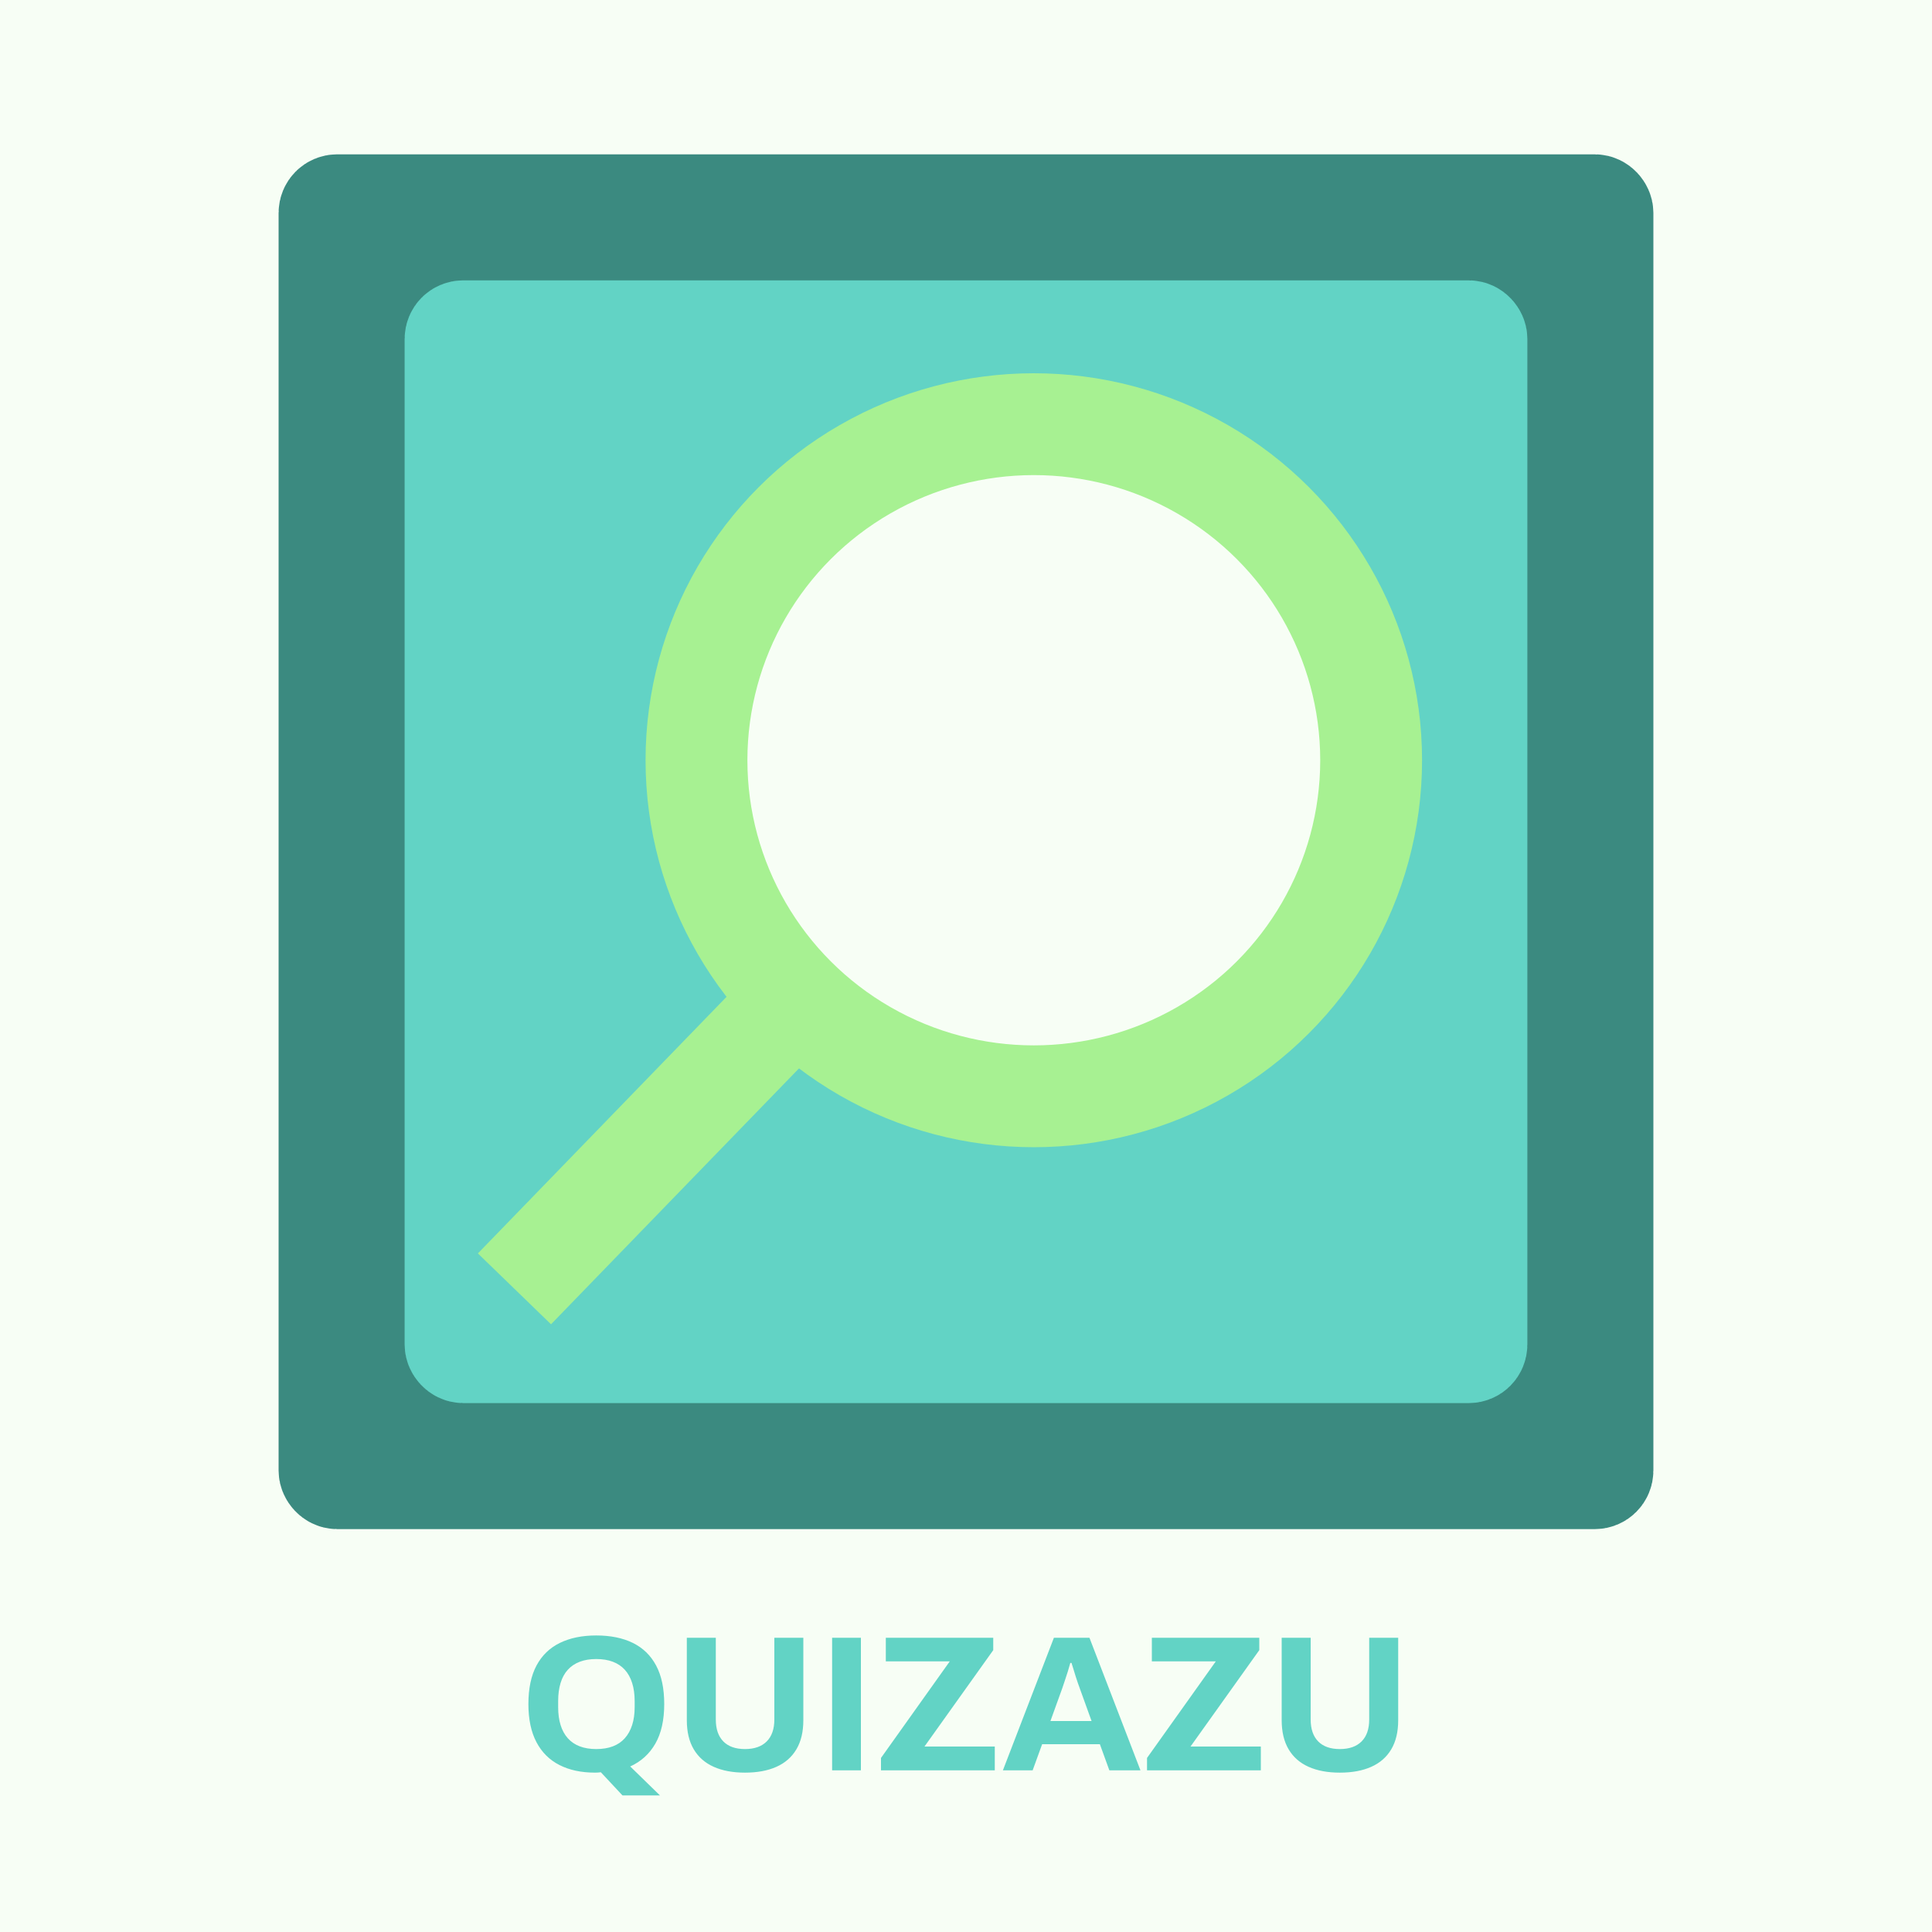 <svg xmlns="http://www.w3.org/2000/svg" xmlns:xlink="http://www.w3.org/1999/xlink" version="1.1" width="1000" height="1000" viewBox="0 0 1000 1000" xml:space="preserve">
<desc>Created with Fabric.js 3.5.0</desc>
    <defs>
</defs>
    <rect x="0" y="0" width="100%" height="100%" fill="#f7fef5"/>
    <g transform="matrix(1.373 0 0 1.373 500.004 435.682)" id="242100">
<g style="" vector-effect="non-scaling-stroke">
		<g transform="matrix(1.333 0 0 1.333 -0.006 -0.006)" id="shape0">
<rect style="stroke: rgb(59,138,128); stroke-width: 28.8; stroke-dasharray: none; stroke-linecap: square; stroke-dashoffset: 0; stroke-linejoin: bevel; stroke-miterlimit: 4; is-custom-font: none; font-file-url: none; fill: rgb(59,138,128); fill-rule: evenodd; opacity: 1;" x="-180" y="-180" rx="2.16" ry="2.16" width="360" height="360"/>
</g>
    <g transform="matrix(1.333 0 0 1.333 -0.005 -0.005)" id="shape01">
<rect style="stroke: rgb(98,211,197); stroke-width: 28.8; stroke-dasharray: none; stroke-linecap: square; stroke-dashoffset: 0; stroke-linejoin: bevel; stroke-miterlimit: 4; is-custom-font: none; font-file-url: none; fill: rgb(98,211,197); fill-rule: evenodd; opacity: 1;" x="-144.36" y="-144.36" rx="2.16" ry="2.16" width="288.72" height="288.72"/>
</g>
    <g transform="matrix(1.333 0 0 1.333 25.559 -30.724)" id="shape02">
<ellipse style="stroke: rgb(167,241,146); stroke-width: 28.8; stroke-dasharray: none; stroke-linecap: square; stroke-dashoffset: 0; stroke-linejoin: bevel; stroke-miterlimit: 4; is-custom-font: none; font-file-url: none; fill: rgb(247,254,245); fill-rule: nonzero; opacity: 1;" cx="0" cy="0" rx="95.4" ry="95.04"/>
</g>
    <g transform="matrix(1.333 -0.008 0.008 1.333 -120.385 117.119)" id="shape03">
<path style="stroke: rgb(167,241,146); stroke-width: 28.8; stroke-dasharray: none; stroke-linecap: square; stroke-dashoffset: 0; stroke-linejoin: miter; stroke-miterlimit: 2; is-custom-font: none; font-file-url: none; fill: none; fill-rule: nonzero; opacity: 1;" transform=" translate(-27.54, -28.08)" d="M 55.08 0 L 0 56.16" stroke-linecap="round"/>
</g>
</g>
</g>
    <g transform="matrix(1 0 0 1 500 884.903)" style="" id="912089">
		
<path xml:space="preserve" font-family="Archivo" font-size="100" font-style="normal" font-weight="bold" style="stroke: none; stroke-width: 1; stroke-dasharray: none; stroke-linecap: butt; stroke-dashoffset: 0; stroke-linejoin: miter; stroke-miterlimit: 4; is-custom-font: none; font-file-url: none; fill: rgb(98,211,197); fill-rule: nonzero; opacity: 1; white-space: pre;" d="M-158.40 44.41L-177.80 44.41L-189 32.41Q-189.70 32.51-190.50 32.56Q-191.30 32.61-192 32.61L-192 32.61Q-202.70 32.61-210.45 28.66Q-218.20 24.71-222.35 16.81Q-226.50 8.91-226.50-2.89L-226.50-2.89Q-226.50-14.99-222.30-22.84Q-218.10-30.69-210.20-34.54Q-202.30-38.39-191.40-38.39L-191.40-38.39Q-180.30-38.39-172.45-34.54Q-164.60-30.69-160.40-22.84Q-156.20-14.99-156.20-2.89L-156.20-2.89Q-156.20 9.61-160.80 17.61Q-165.40 25.61-173.80 29.41L-173.80 29.41L-158.40 44.41ZM-191.40 20.41L-191.40 20.41Q-186.50 20.41-182.80 19.01Q-179.10 17.61-176.60 14.81Q-174.10 12.01-172.80 7.96Q-171.50 3.91-171.50-1.29L-171.50-1.29L-171.50-4.39Q-171.50-9.69-172.80-13.79Q-174.10-17.89-176.60-20.64Q-179.10-23.39-182.80-24.79Q-186.50-26.19-191.40-26.19L-191.40-26.19Q-196.20-26.19-199.90-24.79Q-203.60-23.39-206.10-20.64Q-208.60-17.89-209.85-13.79Q-211.10-9.69-211.10-4.39L-211.10-4.39L-211.10-1.29Q-211.10 3.91-209.85 7.96Q-208.60 12.01-206.10 14.81Q-203.60 17.61-199.90 19.01Q-196.20 20.41-191.40 20.41ZM-114.40 32.61L-114.40 32.61Q-123.80 32.61-130.55 29.61Q-137.30 26.61-140.90 20.56Q-144.50 14.51-144.50 5.51L-144.50 5.51L-144.50-37.19L-129.50-37.19L-129.50 5.11Q-129.50 12.51-125.60 16.46Q-121.70 20.41-114.40 20.41L-114.40 20.41Q-107.10 20.41-103.15 16.46Q-99.20 12.51-99.20 5.11L-99.20 5.11L-99.20-37.19L-84.20-37.19L-84.20 5.51Q-84.20 14.51-87.80 20.56Q-91.40 26.61-98.15 29.61Q-104.90 32.61-114.40 32.61ZM-54.40 31.41L-69.30 31.41L-69.30-37.19L-54.40-37.19L-54.40 31.41ZM14.90 31.41L-44.00 31.41L-44.00 25.01L-8.40-24.99L-41.50-24.99L-41.50-37.19L14.10-37.19L14.10-30.79L-21.50 19.11L14.90 19.11L14.90 31.41ZM34.50 31.41L19.10 31.41L45.50-37.19L63.90-37.19L90.30 31.41L74.20 31.41L69.30 17.91L39.40 17.91L34.50 31.41ZM49.80-10.99L43.70 5.91L65 5.91L58.90-10.99Q58.50-12.09 57.95-13.64Q57.40-15.19 56.80-17.09Q56.20-18.99 55.65-20.84Q55.10-22.69 54.60-24.19L54.60-24.19L54.00-24.19Q53.50-22.29 52.70-19.74Q51.90-17.19 51.10-14.84Q50.30-12.49 49.80-10.99L49.80-10.99ZM152.60 31.41L93.70 31.41L93.70 25.01L129.30-24.99L96.20-24.99L96.20-37.19L151.80-37.19L151.80-30.79L116.20 19.11L152.60 19.11L152.60 31.41ZM193.50 32.61L193.50 32.61Q184.10 32.61 177.35 29.61Q170.60 26.61 167 20.56Q163.40 14.51 163.40 5.51L163.40 5.51L163.40-37.19L178.40-37.19L178.40 5.11Q178.40 12.51 182.30 16.46Q186.20 20.41 193.50 20.41L193.50 20.41Q200.80 20.41 204.75 16.46Q208.70 12.51 208.70 5.11L208.70 5.11L208.70-37.19L223.70-37.19L223.70 5.51Q223.70 14.51 220.10 20.56Q216.50 26.61 209.75 29.61Q203 32.61 193.50 32.61Z"/></g>
</svg>